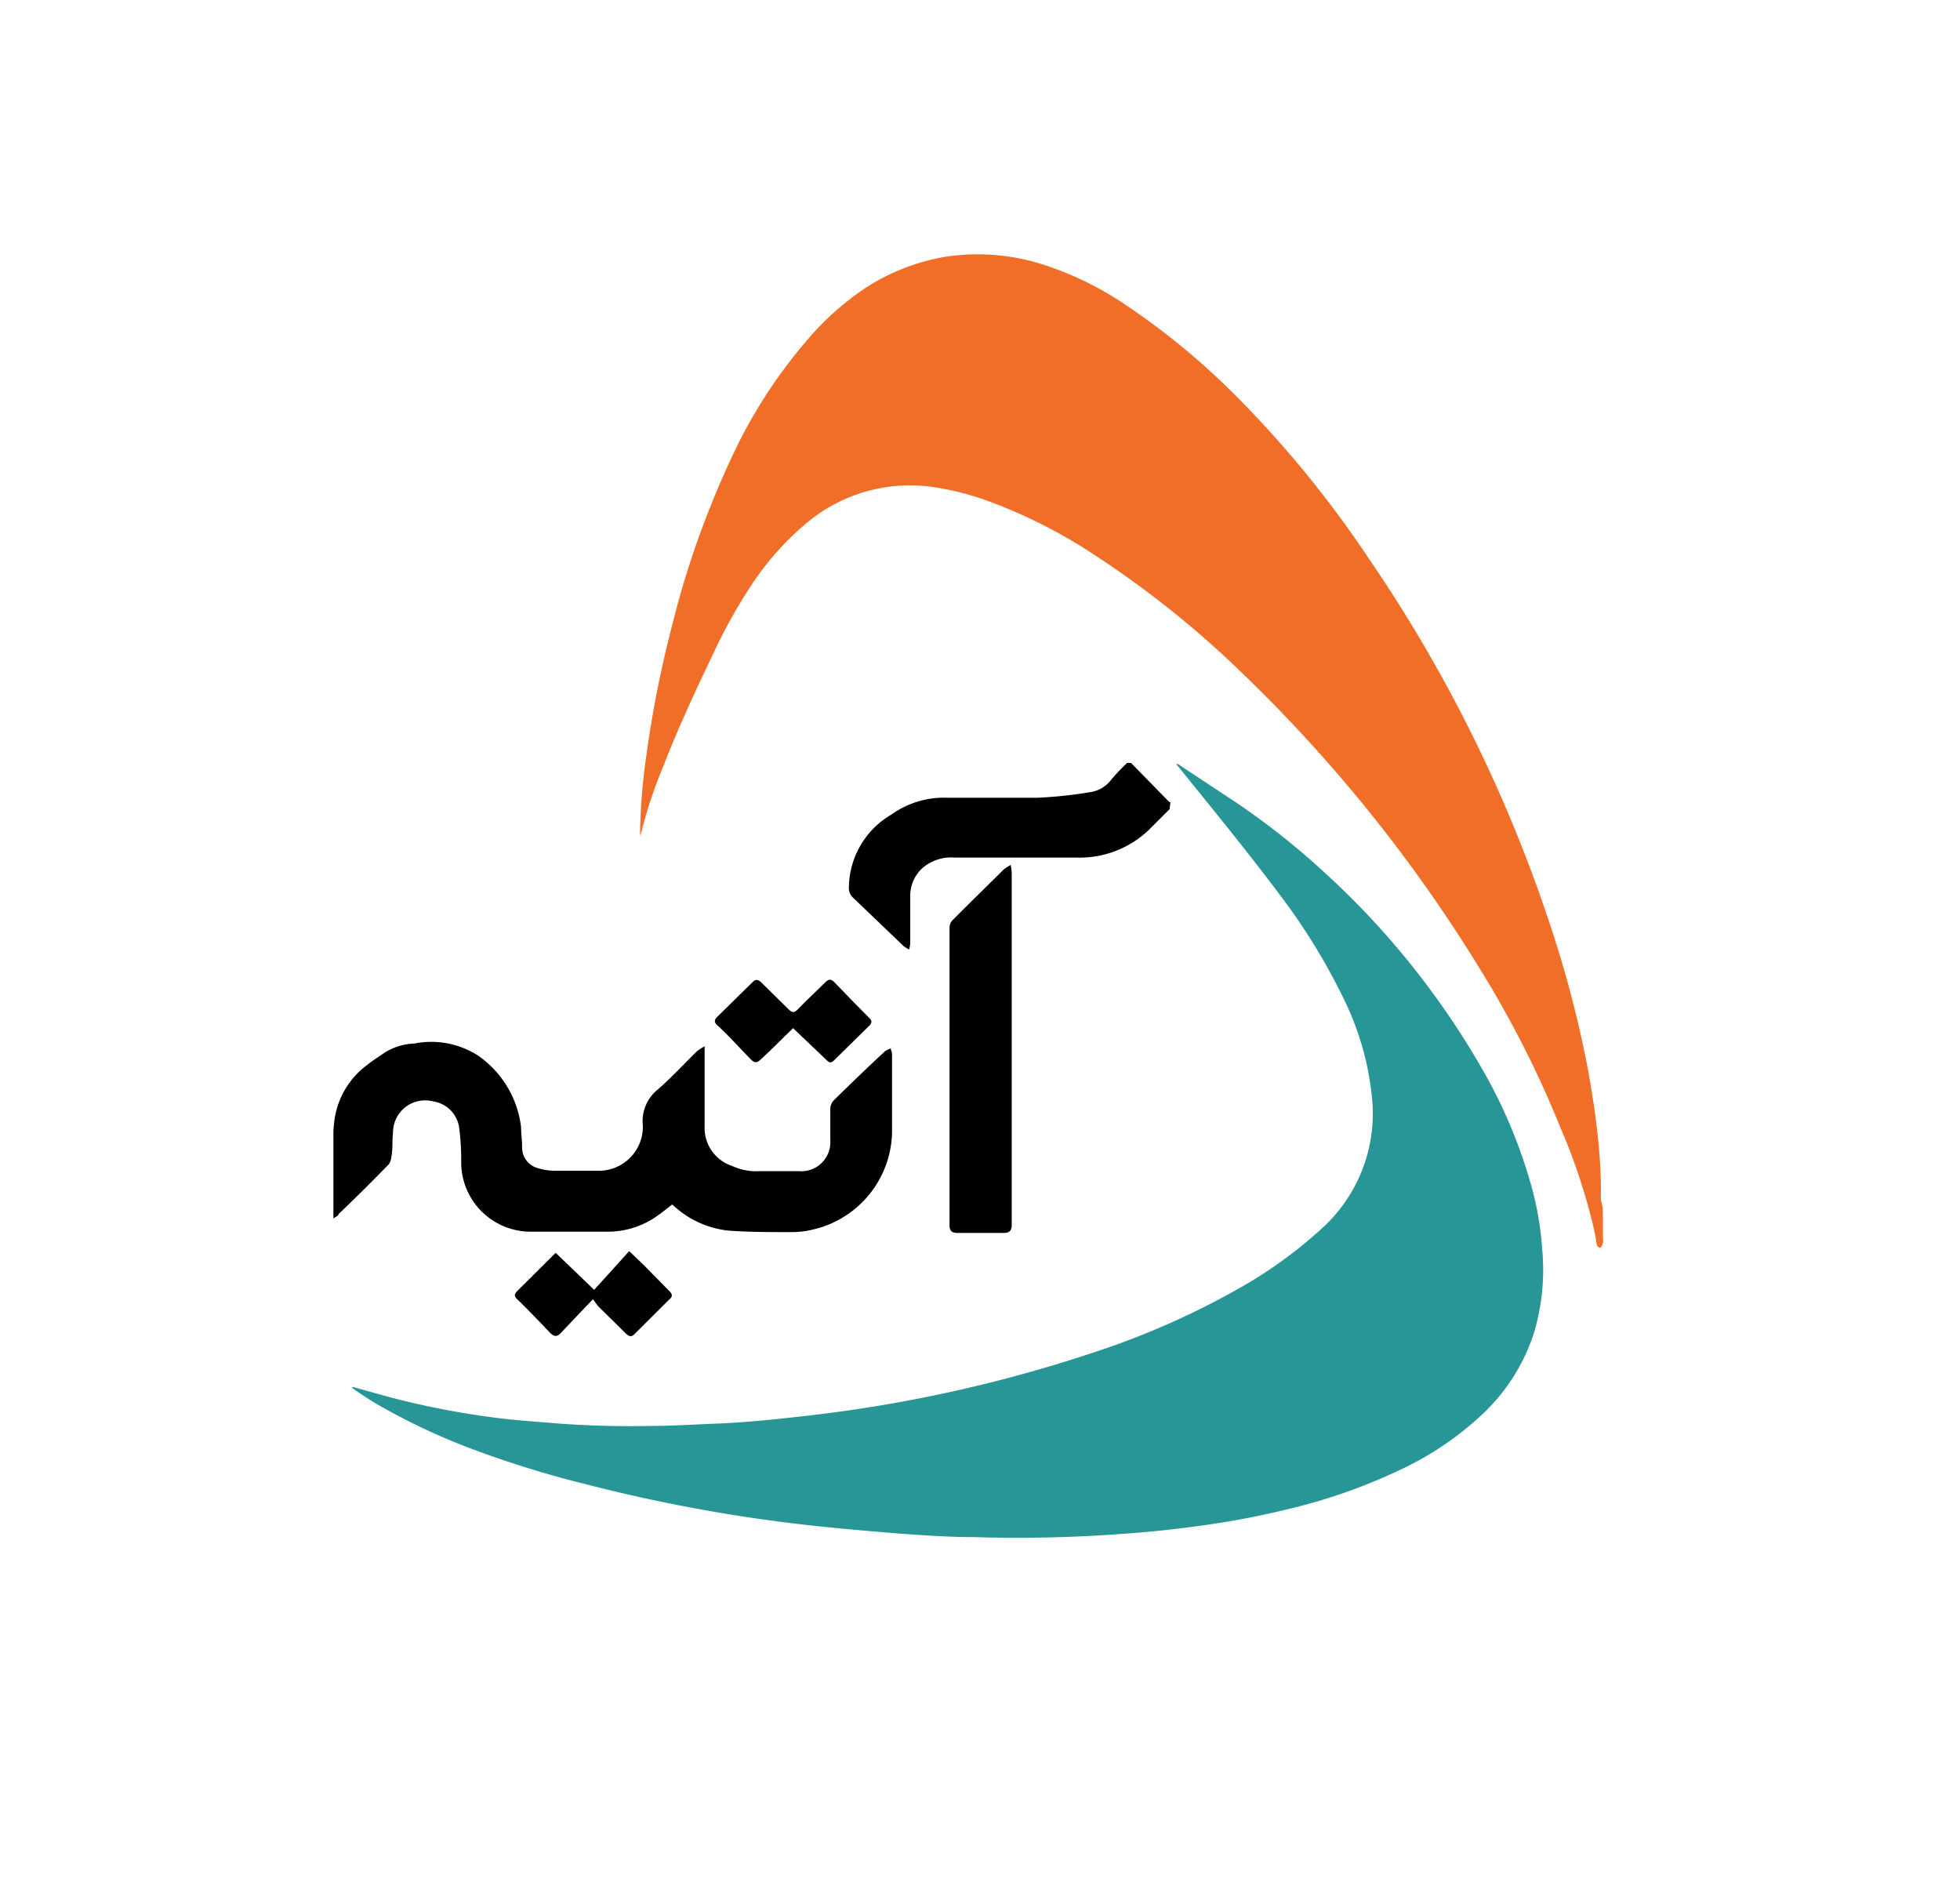<svg id="Layer_1" data-name="Layer 1" xmlns="http://www.w3.org/2000/svg" viewBox="0 0 91.71 88.36"><defs><style>.cls-1{fill:#f06e28;}.cls-2{fill:#289696;}</style></defs><title>mini logo</title><path class="cls-1" d="M75,56.54a1.51,1.51,0,0,0,0,.25c0,.36,0,.7,0,1.05a1.35,1.35,0,0,1,0,.33.75.75,0,0,1-.11.2c-.16,0-.19-.16-.2-.29s-.1-.52-.15-.76A28.42,28.42,0,0,0,73,52.72a48.57,48.57,0,0,0-3.74-7.37A69.76,69.76,0,0,0,58,31.37,45.61,45.61,0,0,0,51.27,26a23.85,23.85,0,0,0-4.77-2.46,13,13,0,0,0-2.5-.7,7.54,7.54,0,0,0-6.32,1.68,13.46,13.46,0,0,0-2.54,2.88,25.19,25.19,0,0,0-1.8,3.25c-.81,1.69-1.6,3.39-2.28,5.14a21.68,21.68,0,0,0-1,2.94,1.77,1.77,0,0,1-.11.36c0-.08,0-.16,0-.25a27.88,27.88,0,0,1,.3-3.54,51.68,51.68,0,0,1,1.17-5.93,42.89,42.89,0,0,1,3.13-8.63A23.7,23.7,0,0,1,37.69,16a13.33,13.33,0,0,1,2.76-2.5A9.93,9.93,0,0,1,44.31,12a10.06,10.06,0,0,1,4.63.42A15.16,15.16,0,0,1,52.27,14a33.79,33.79,0,0,1,5.6,4.56A50.17,50.17,0,0,1,64,26.06,68.11,68.11,0,0,1,72.77,44a52.12,52.12,0,0,1,1.54,6.08c.2,1.11.37,2.23.48,3.35a23.61,23.61,0,0,1,.12,2.4,2.65,2.65,0,0,0,0,.33A3.71,3.71,0,0,1,75,56.54Z"/><path class="cls-2" d="M16.5,64.88l1.5.42a38.37,38.37,0,0,0,5,1c1,.14,2,.2,3.06.29q2.15.16,4.3.12c1.05,0,2.1-.07,3.15-.11,1.34-.05,2.68-.19,4-.34a66,66,0,0,0,14.23-3.18,37.05,37.05,0,0,0,6.15-2.76,20.81,20.81,0,0,0,3.87-2.77,7.24,7.24,0,0,0,2.44-6.15,13.41,13.41,0,0,0-1.31-4.64,28.79,28.79,0,0,0-3-4.89c-1.07-1.43-2.19-2.83-3.31-4.22l-1.45-1.79-.1-.12a.26.26,0,0,1,.2.08l2.59,1.71a35,35,0,0,1,4.19,3.32,38,38,0,0,1,7.29,9.07,23.69,23.69,0,0,1,2.29,5.34,14.7,14.7,0,0,1,.57,3.17,10.35,10.35,0,0,1-.37,3.88,9,9,0,0,1-2.49,3.91,14.71,14.71,0,0,1-3.78,2.54,26.37,26.37,0,0,1-5,1.78A40.55,40.55,0,0,1,56,71.4q-1.82.25-3.65.37a66,66,0,0,1-6.77.14c-1.13,0-2.28-.08-3.41-.16-1.39-.11-2.79-.23-4.18-.38a75.34,75.34,0,0,1-10.6-1.94,48.34,48.34,0,0,1-5-1.53,30.07,30.07,0,0,1-4.75-2.21c-.34-.2-.67-.42-1-.64l-.16-.12A0,0,0,0,1,16.5,64.88Z"/><path d="M54.73,37.85l-1,1a4.7,4.7,0,0,1-3.36,1.27H44.68a2.06,2.06,0,0,0-1.54.51,1.76,1.76,0,0,0-.55,1.31c0,.74,0,1.47,0,2.21a1.61,1.61,0,0,1-.05.27,1.67,1.67,0,0,1-.26-.16L39.92,42a.6.6,0,0,1-.2-.49,4,4,0,0,1,2-3.41,4.21,4.21,0,0,1,2.59-.78c1.42,0,2.83,0,4.25,0A20.41,20.41,0,0,0,51,37.06a1.5,1.5,0,0,0,1-.59,9.93,9.93,0,0,1,.74-.78h.18l1.8,1.84s0,0,.05,0A2.64,2.64,0,0,0,54.73,37.85Z"/><path d="M15.6,57V53a5.19,5.19,0,0,1,.08-.79,3.86,3.86,0,0,1,1.5-2.39c.25-.2.52-.37.78-.55a2.77,2.77,0,0,1,1.42-.45,4.05,4.05,0,0,1,3,.57,4.76,4.76,0,0,1,2,3.33c0,.3.05.61.05.93a1,1,0,0,0,.74,1,2.88,2.88,0,0,0,.75.12c.72,0,1.43,0,2.16,0a2.06,2.06,0,0,0,2-2.1,1.9,1.9,0,0,1,.71-1.71c.64-.56,1.22-1.19,1.82-1.78a2.67,2.67,0,0,1,.36-.23v1.37c0,.79,0,1.57,0,2.36a1.87,1.87,0,0,0,1.27,1.86,2.76,2.76,0,0,0,1.32.25c.6,0,1.22,0,1.83,0a1.36,1.36,0,0,0,1.46-1.47q0-.72,0-1.43a.6.6,0,0,1,.15-.4c.79-.78,1.6-1.56,2.42-2.32a1.38,1.38,0,0,1,.25-.12,1,1,0,0,1,.07.27c0,1.23,0,2.46,0,3.67A4.77,4.77,0,0,1,38,57.53a4.13,4.13,0,0,1-1,.11c-1,0-2,0-2.92-.07a4.45,4.45,0,0,1-2.51-1.12l-.12-.1c-.23.18-.45.36-.68.52a4,4,0,0,1-2.43.75c-1.2,0-2.39,0-3.59,0a3.25,3.25,0,0,1-3.17-3.18,12,12,0,0,0-.1-1.72,1.45,1.45,0,0,0-1.24-1.2A1.5,1.5,0,0,0,18.39,53c-.05.37,0,.75-.08,1.13a.68.68,0,0,1-.12.34c-.76.78-1.54,1.56-2.34,2.32C15.82,56.9,15.72,56.91,15.6,57Z"/><path d="M47.29,40.46a2.69,2.69,0,0,1,.05.4q0,8.21,0,16.42c0,.27-.08.4-.38.4-.72,0-1.43,0-2.16,0-.27,0-.37-.1-.37-.37,0-4.63,0-9.27,0-13.9a.5.5,0,0,1,.12-.34c.81-.82,1.63-1.61,2.44-2.42Z"/><path d="M37.11,48.1c-.52.49-1,1-1.5,1.45-.19.19-.31.19-.49,0-.52-.53-1-1.08-1.57-1.6-.15-.14-.12-.25,0-.37l1.68-1.65c.12-.12.22-.11.36,0l1.32,1.3c.16.16.26.15.41,0,.42-.44.87-.85,1.3-1.28.16-.16.27-.15.42,0,.55.57,1.09,1.13,1.65,1.69.12.12.1.22,0,.33L39,49.63c-.15.14-.23.05-.34-.05Z"/><path d="M29.44,58.53l.67.64,1.22,1.24c.14.14.14.25,0,.37l-1.65,1.64c-.14.14-.23.1-.36,0L28,61.12a3.93,3.93,0,0,1-.25-.34c-.55.56-1,1.05-1.49,1.56-.2.22-.34.2-.53,0-.51-.53-1-1.05-1.54-1.57-.14-.14-.12-.23,0-.36L26,58.61l1.8,1.73C28.36,59.73,28.89,59.14,29.44,58.53Z"/></svg>